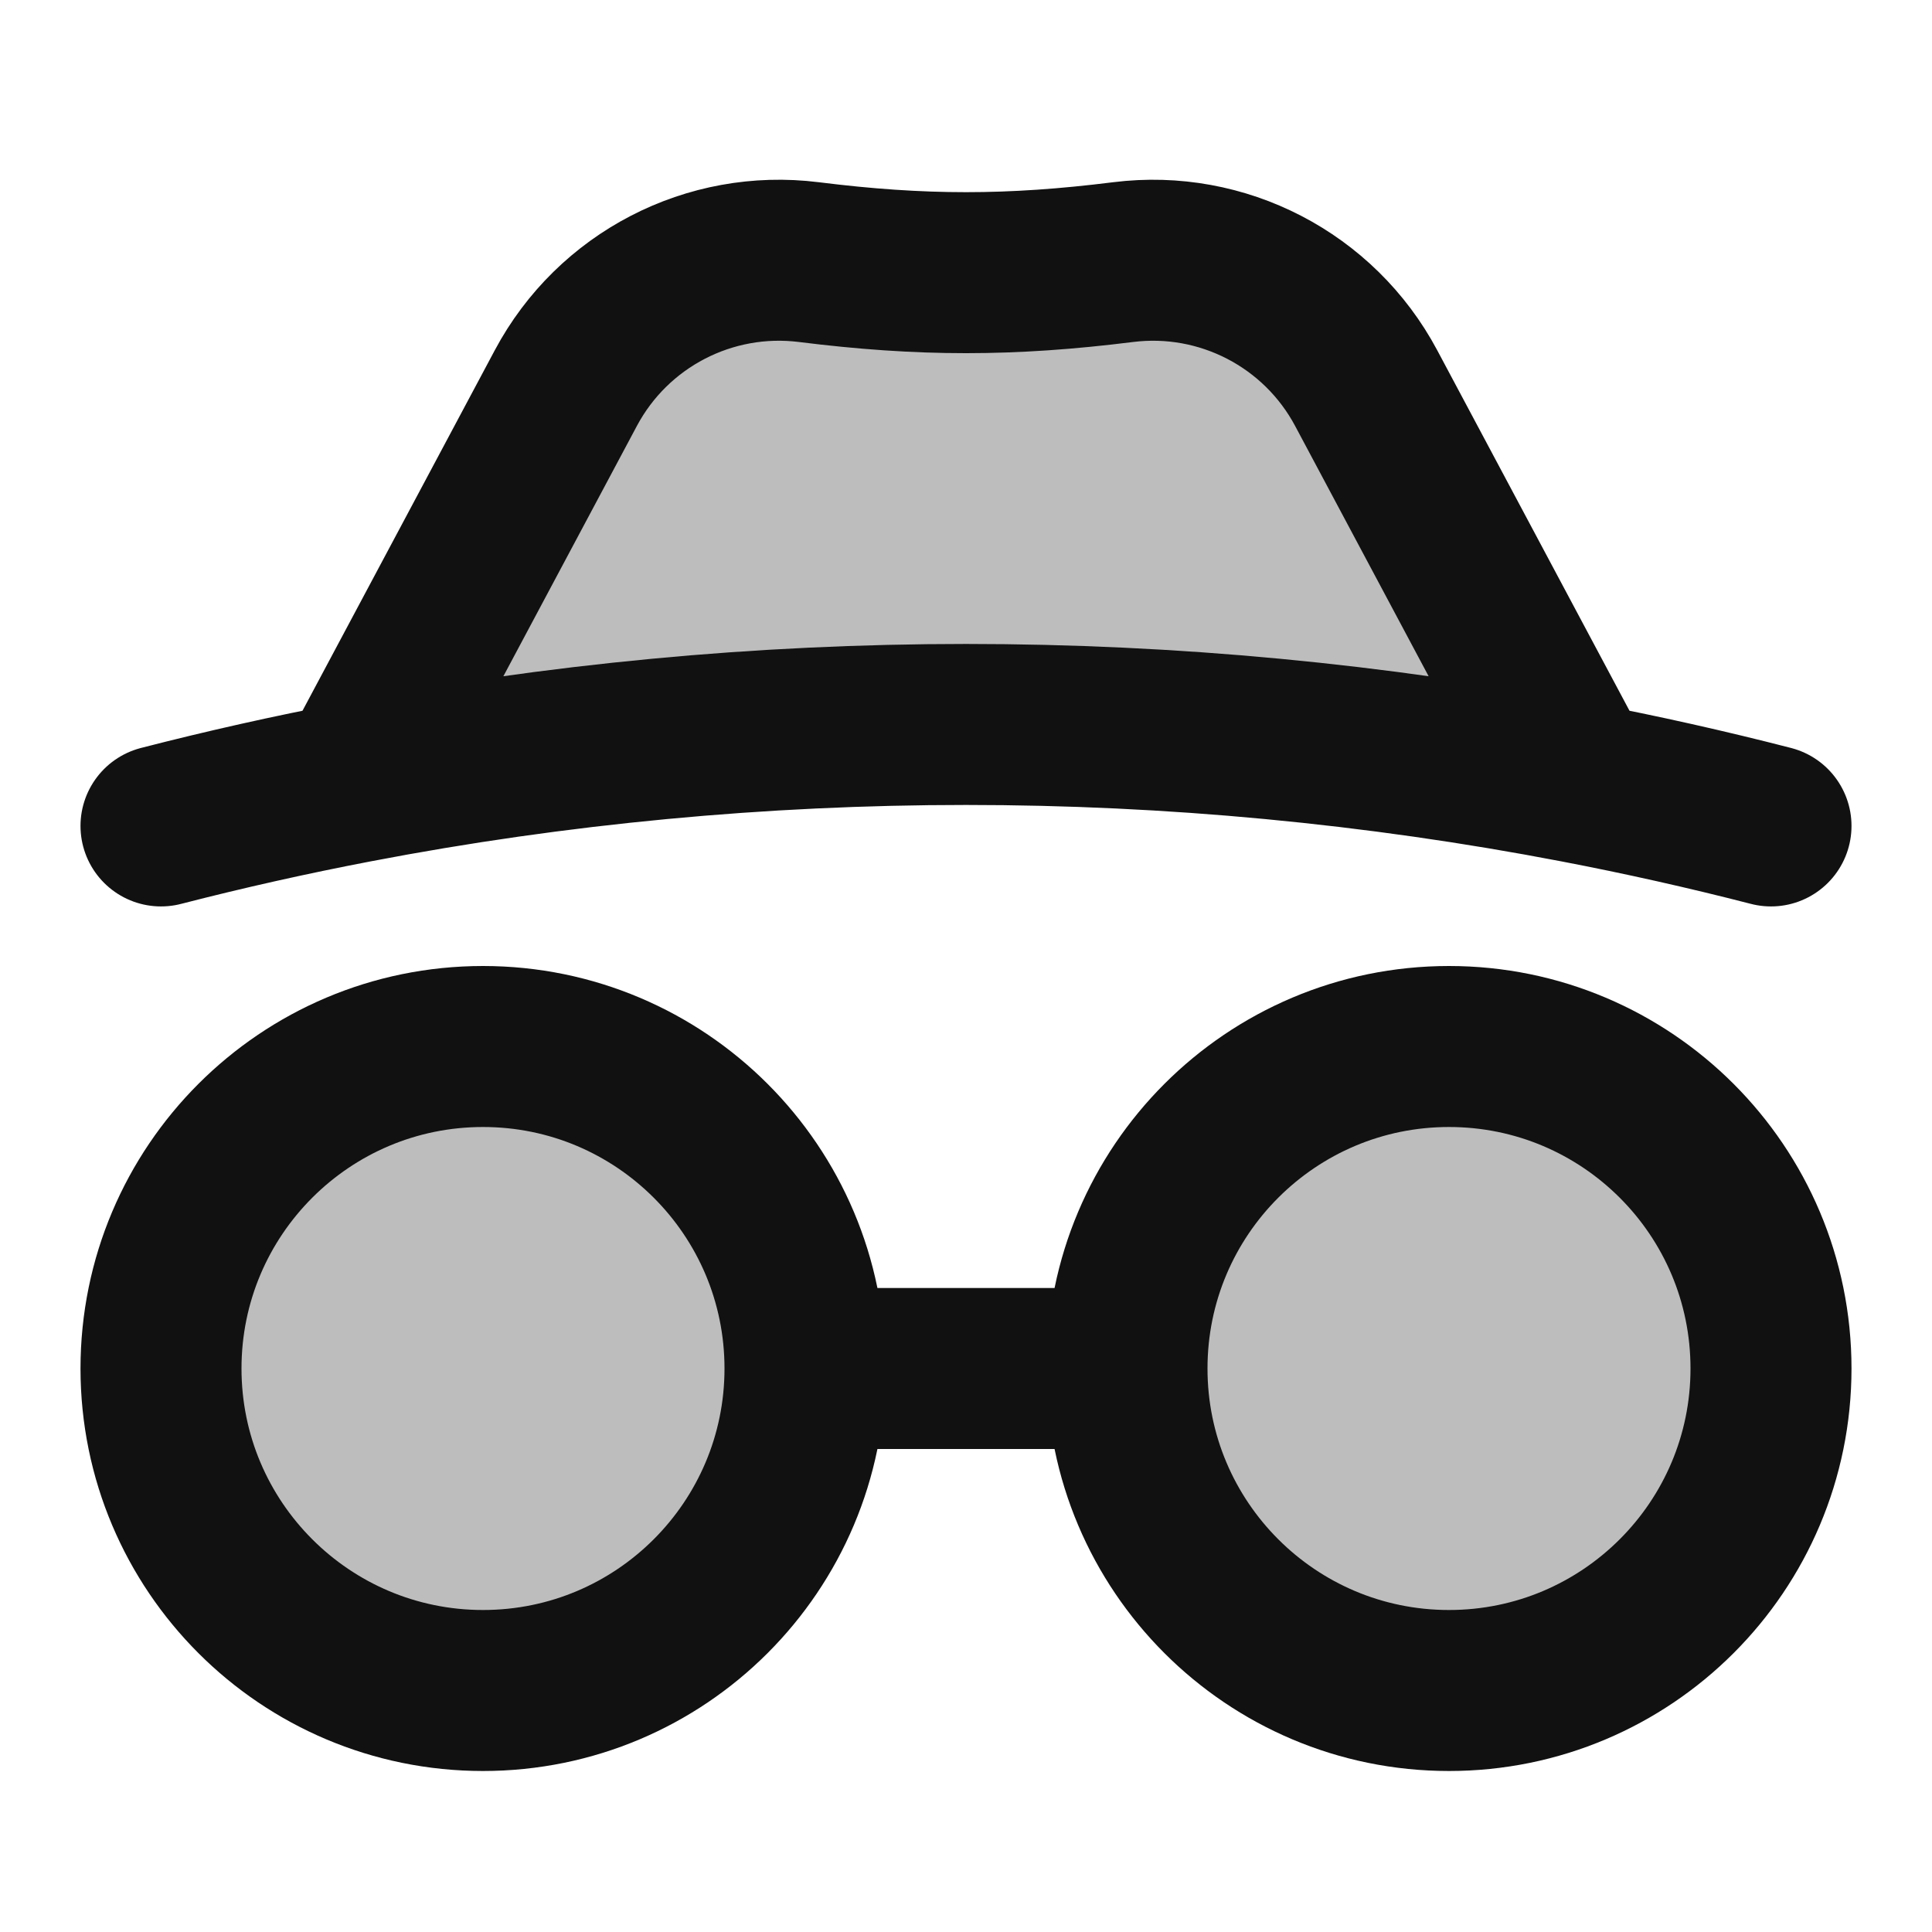 <svg width="24" height="24" viewBox="0 0 24 24" fill="none" xmlns="http://www.w3.org/2000/svg">
<g opacity="0.28">
<path d="M10 17C10 19.209 8.209 21 6 21C3.791 21 2 19.209 2 17C2 14.791 3.791 13 6 13C8.209 13 10 14.791 10 17Z" fill="#111111"/>
<path d="M22 17C22 19.209 20.209 21 18 21C15.791 21 14 19.209 14 17C14 14.791 15.791 13 18 13C20.209 13 22 14.791 22 17Z" fill="#111111"/>
<path d="M13.952 3.256C15.185 3.102 16.386 3.724 16.971 4.821L19.583 9.718C14.589 8.76 9.411 8.76 4.417 9.718L7.029 4.821C7.614 3.724 8.814 3.102 10.048 3.256C11.447 3.431 12.553 3.431 13.952 3.256Z" fill="#111111"/>
</g>
<path d="M10 17H14M10 17C10 19.209 8.209 21 6 21C3.791 21 2 19.209 2 17C2 14.791 3.791 13 6 13C8.209 13 10 14.791 10 17ZM14 17C14 19.209 15.791 21 18 21C20.209 21 22 19.209 22 17C22 14.791 20.209 13 18 13C15.791 13 14 14.791 14 17ZM19.583 9.718L16.971 4.821C16.386 3.724 15.185 3.102 13.952 3.256C12.553 3.431 11.447 3.431 10.048 3.256C8.814 3.102 7.614 3.724 7.029 4.821L4.417 9.718M19.583 9.718C20.398 9.874 21.204 10.055 22 10.26M19.583 9.718C14.589 8.76 9.411 8.76 4.417 9.718M4.417 9.718C3.602 9.874 2.796 10.055 2 10.26" stroke="#111111" stroke-width="2" stroke-linecap="round" stroke-linejoin="round"/>
</svg>
